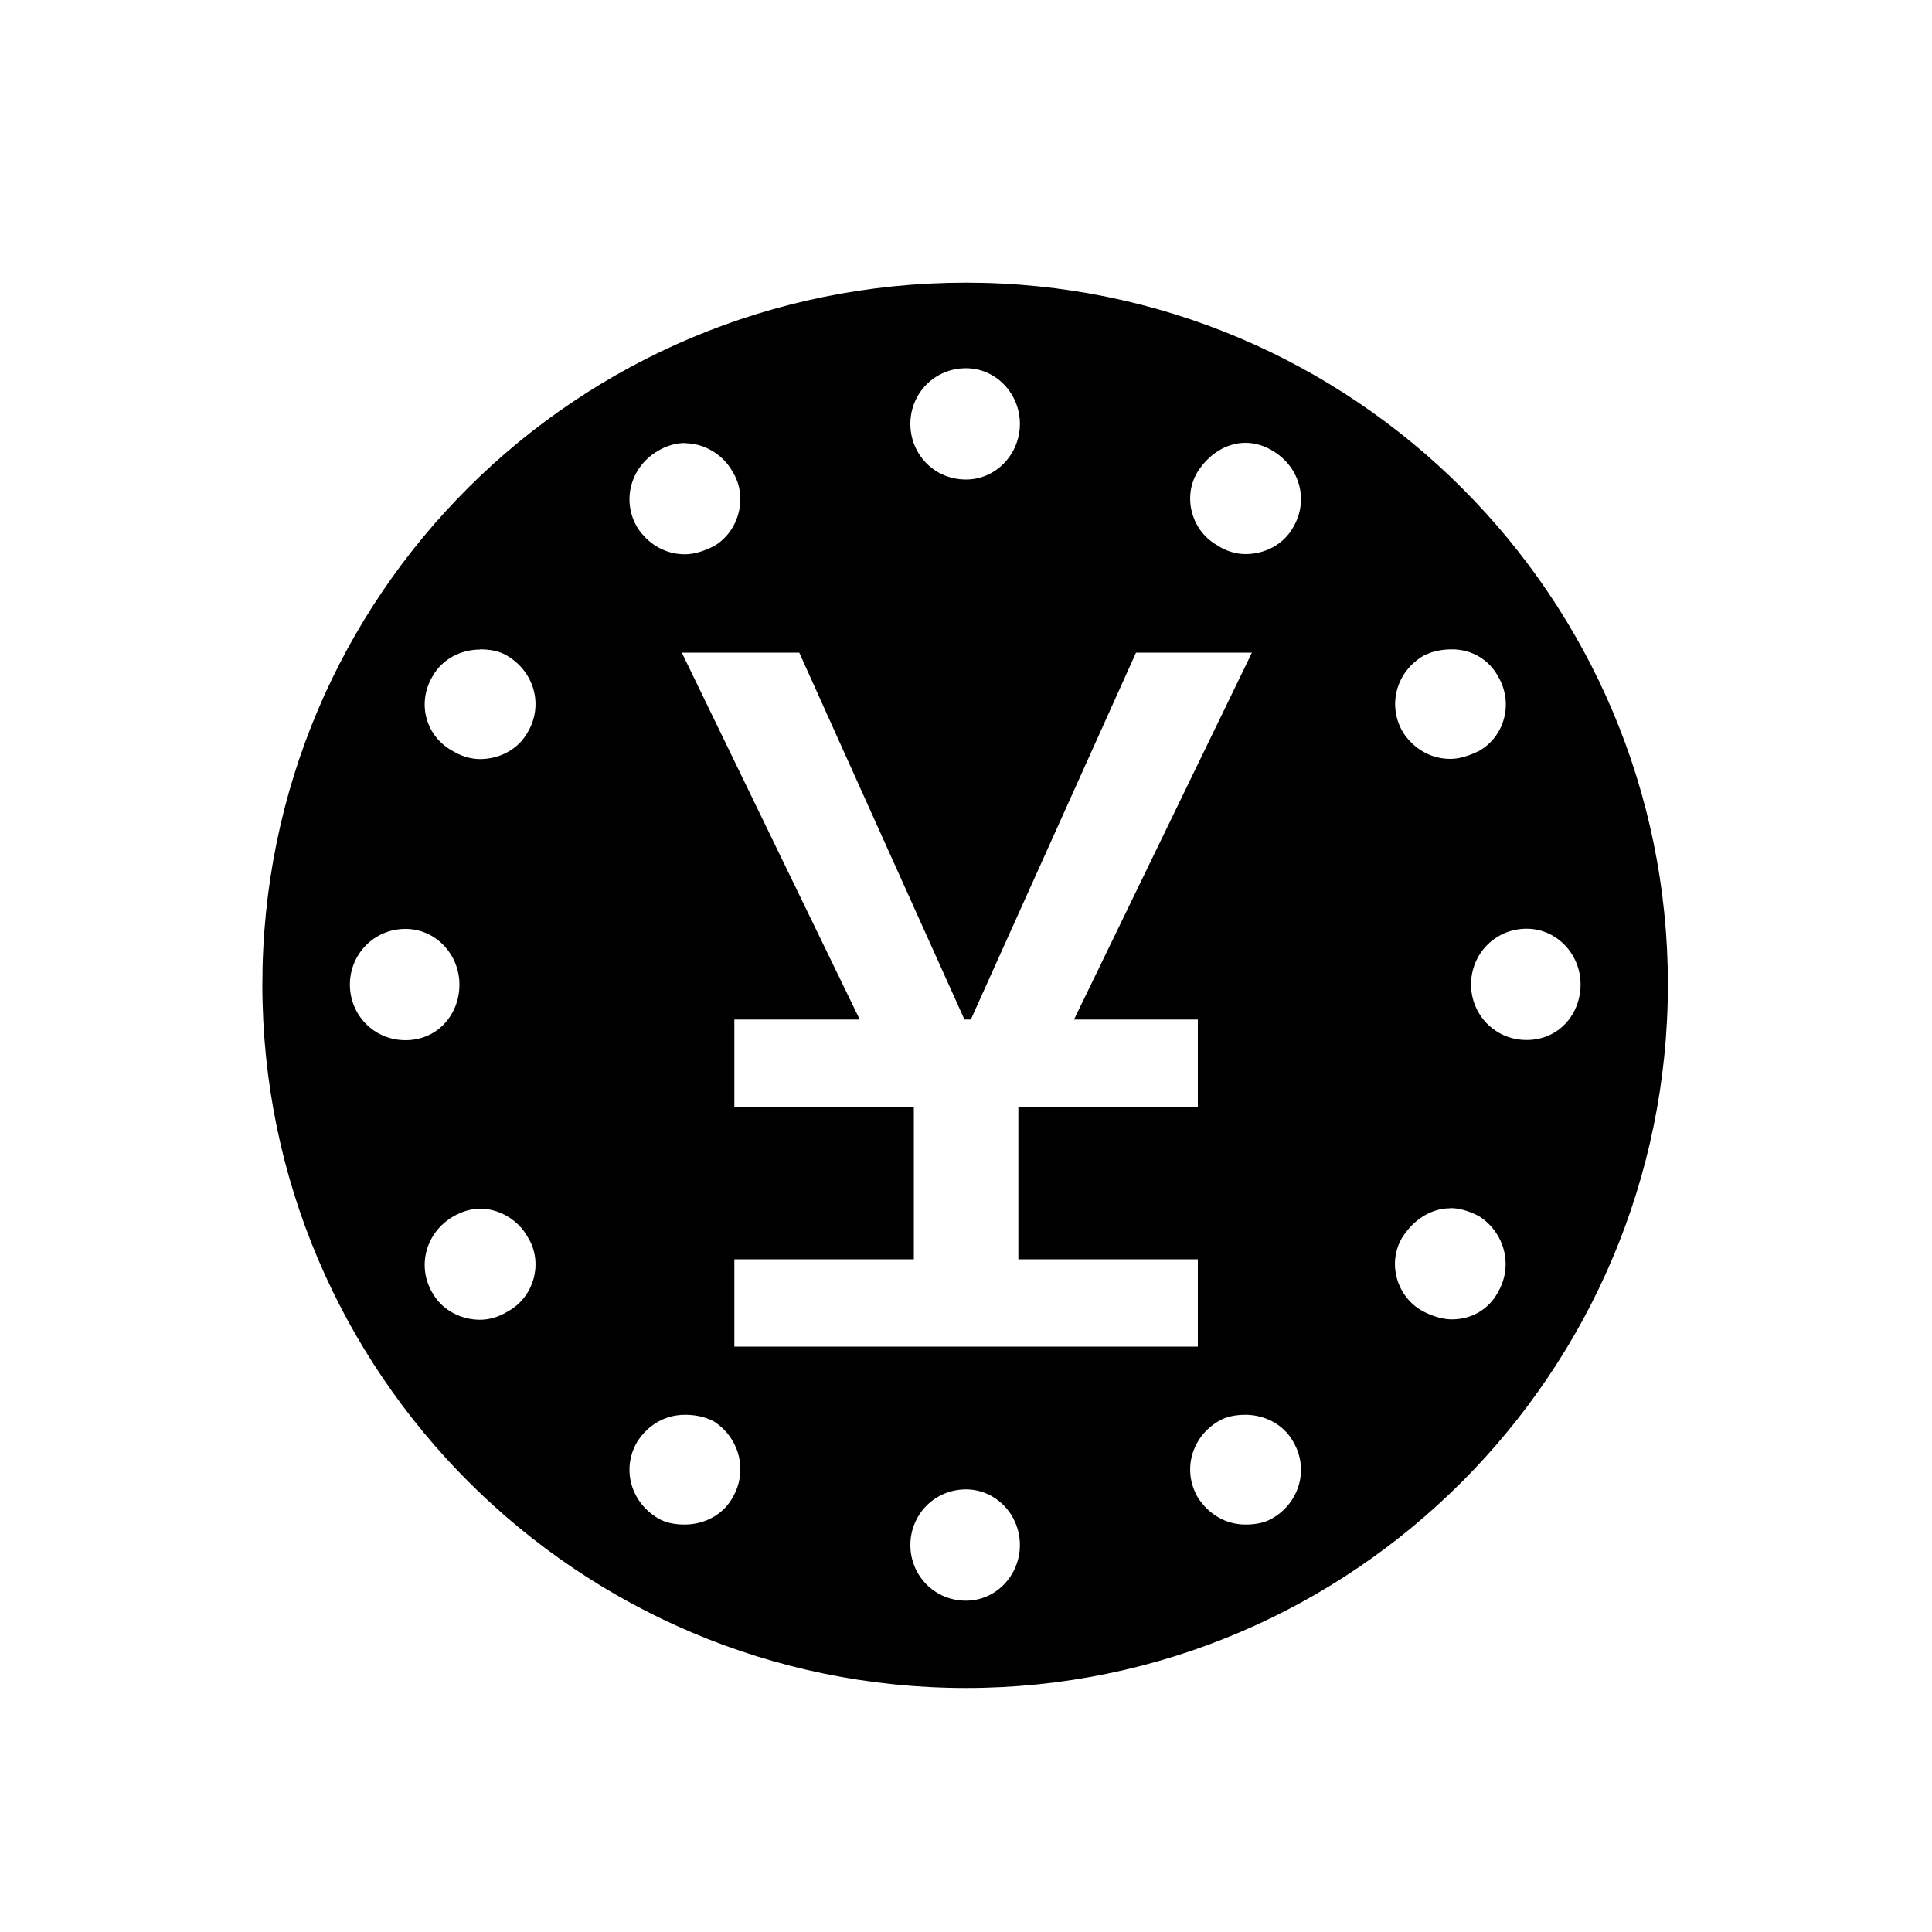 <?xml version="1.0" encoding="UTF-8"?><svg id="_00" xmlns="http://www.w3.org/2000/svg" viewBox="0 0 100 100"><path d="m50,14.63c20.06,0,36.33,16.28,36.33,36.33s-16.28,36.41-36.33,36.41S13.58,71.1,13.58,50.96,29.86,14.63,50,14.63Zm-31.89,36.33c0,1.56,1.23,2.88,2.88,2.88s2.79-1.32,2.79-2.88-1.23-2.88-2.79-2.88c-1.64,0-2.88,1.32-2.88,2.88Zm6.74-17.34c-.99,0-1.97.49-2.47,1.4-.82,1.4-.33,3.12,1.07,3.86.41.25.9.41,1.4.41.99,0,1.97-.49,2.47-1.4.82-1.4.33-3.12-1.07-3.95-.41-.25-.9-.33-1.4-.33Zm-2.47,33.29c.49.9,1.48,1.4,2.47,1.4.49,0,.99-.16,1.4-.41,1.4-.74,1.89-2.55,1.07-3.86-.49-.9-1.48-1.48-2.47-1.48-.49,0-.99.17-1.4.41-1.4.82-1.89,2.55-1.07,3.95Zm13.07-43.98c-.49,0-.99.16-1.4.41-1.4.82-1.89,2.55-1.07,3.95.58.9,1.48,1.4,2.47,1.4.49,0,.99-.17,1.48-.41,1.31-.74,1.81-2.55.99-3.86-.49-.9-1.48-1.48-2.47-1.48Zm-1.4,55.65c.41.25.9.33,1.4.33.99,0,1.97-.49,2.47-1.4.82-1.4.33-3.12-.99-3.95-.49-.25-.99-.33-1.48-.33-.99,0-1.89.49-2.47,1.4-.82,1.4-.33,3.12,1.07,3.95Zm3.95-8.88h24v-4.52h-9.29v-7.89h9.29v-4.52h-6.41l9.21-18.99h-6l-8.55,18.99h-.33l-8.55-18.99h-6.08l9.21,18.99h-6.49v4.52h9.29v7.89h-9.29v4.52Zm12-44.88c1.56,0,2.79-1.32,2.79-2.88s-1.23-2.88-2.79-2.88c-1.64,0-2.88,1.31-2.88,2.88s1.23,2.88,2.88,2.88Zm0,58.03c1.56,0,2.79-1.32,2.79-2.88s-1.23-2.88-2.79-2.88c-1.64,0-2.88,1.32-2.88,2.88s1.23,2.88,2.88,2.88Zm13.07-54.58c.41.25.9.41,1.4.41.99,0,1.97-.49,2.47-1.4.82-1.4.33-3.12-1.07-3.95-.41-.25-.9-.41-1.4-.41-.99,0-1.89.58-2.47,1.48-.82,1.31-.33,3.12,1.07,3.86Zm1.4,44.96c-.49,0-.99.08-1.4.33-1.4.82-1.89,2.55-1.07,3.95.58.9,1.48,1.4,2.47,1.4.49,0,.99-.08,1.4-.33,1.4-.82,1.89-2.55,1.07-3.95-.49-.9-1.48-1.4-2.47-1.4Zm10.6-10.69c-.99,0-1.89.58-2.47,1.48-.82,1.31-.33,3.12,1.07,3.86.49.25.99.41,1.48.41.99,0,1.89-.49,2.38-1.4.82-1.4.33-3.12-.99-3.95-.49-.25-.99-.41-1.48-.41Zm-2.47-24.66c.58.9,1.48,1.4,2.47,1.4.49,0,.99-.17,1.48-.41,1.32-.74,1.81-2.47.99-3.86-.49-.9-1.4-1.4-2.38-1.4-.49,0-.99.08-1.48.33-1.4.82-1.89,2.55-1.07,3.95Zm3.54,13.07c0,1.56,1.23,2.88,2.88,2.88s2.79-1.32,2.79-2.88-1.23-2.88-2.79-2.88c-1.64,0-2.88,1.32-2.88,2.88Z"/></svg>